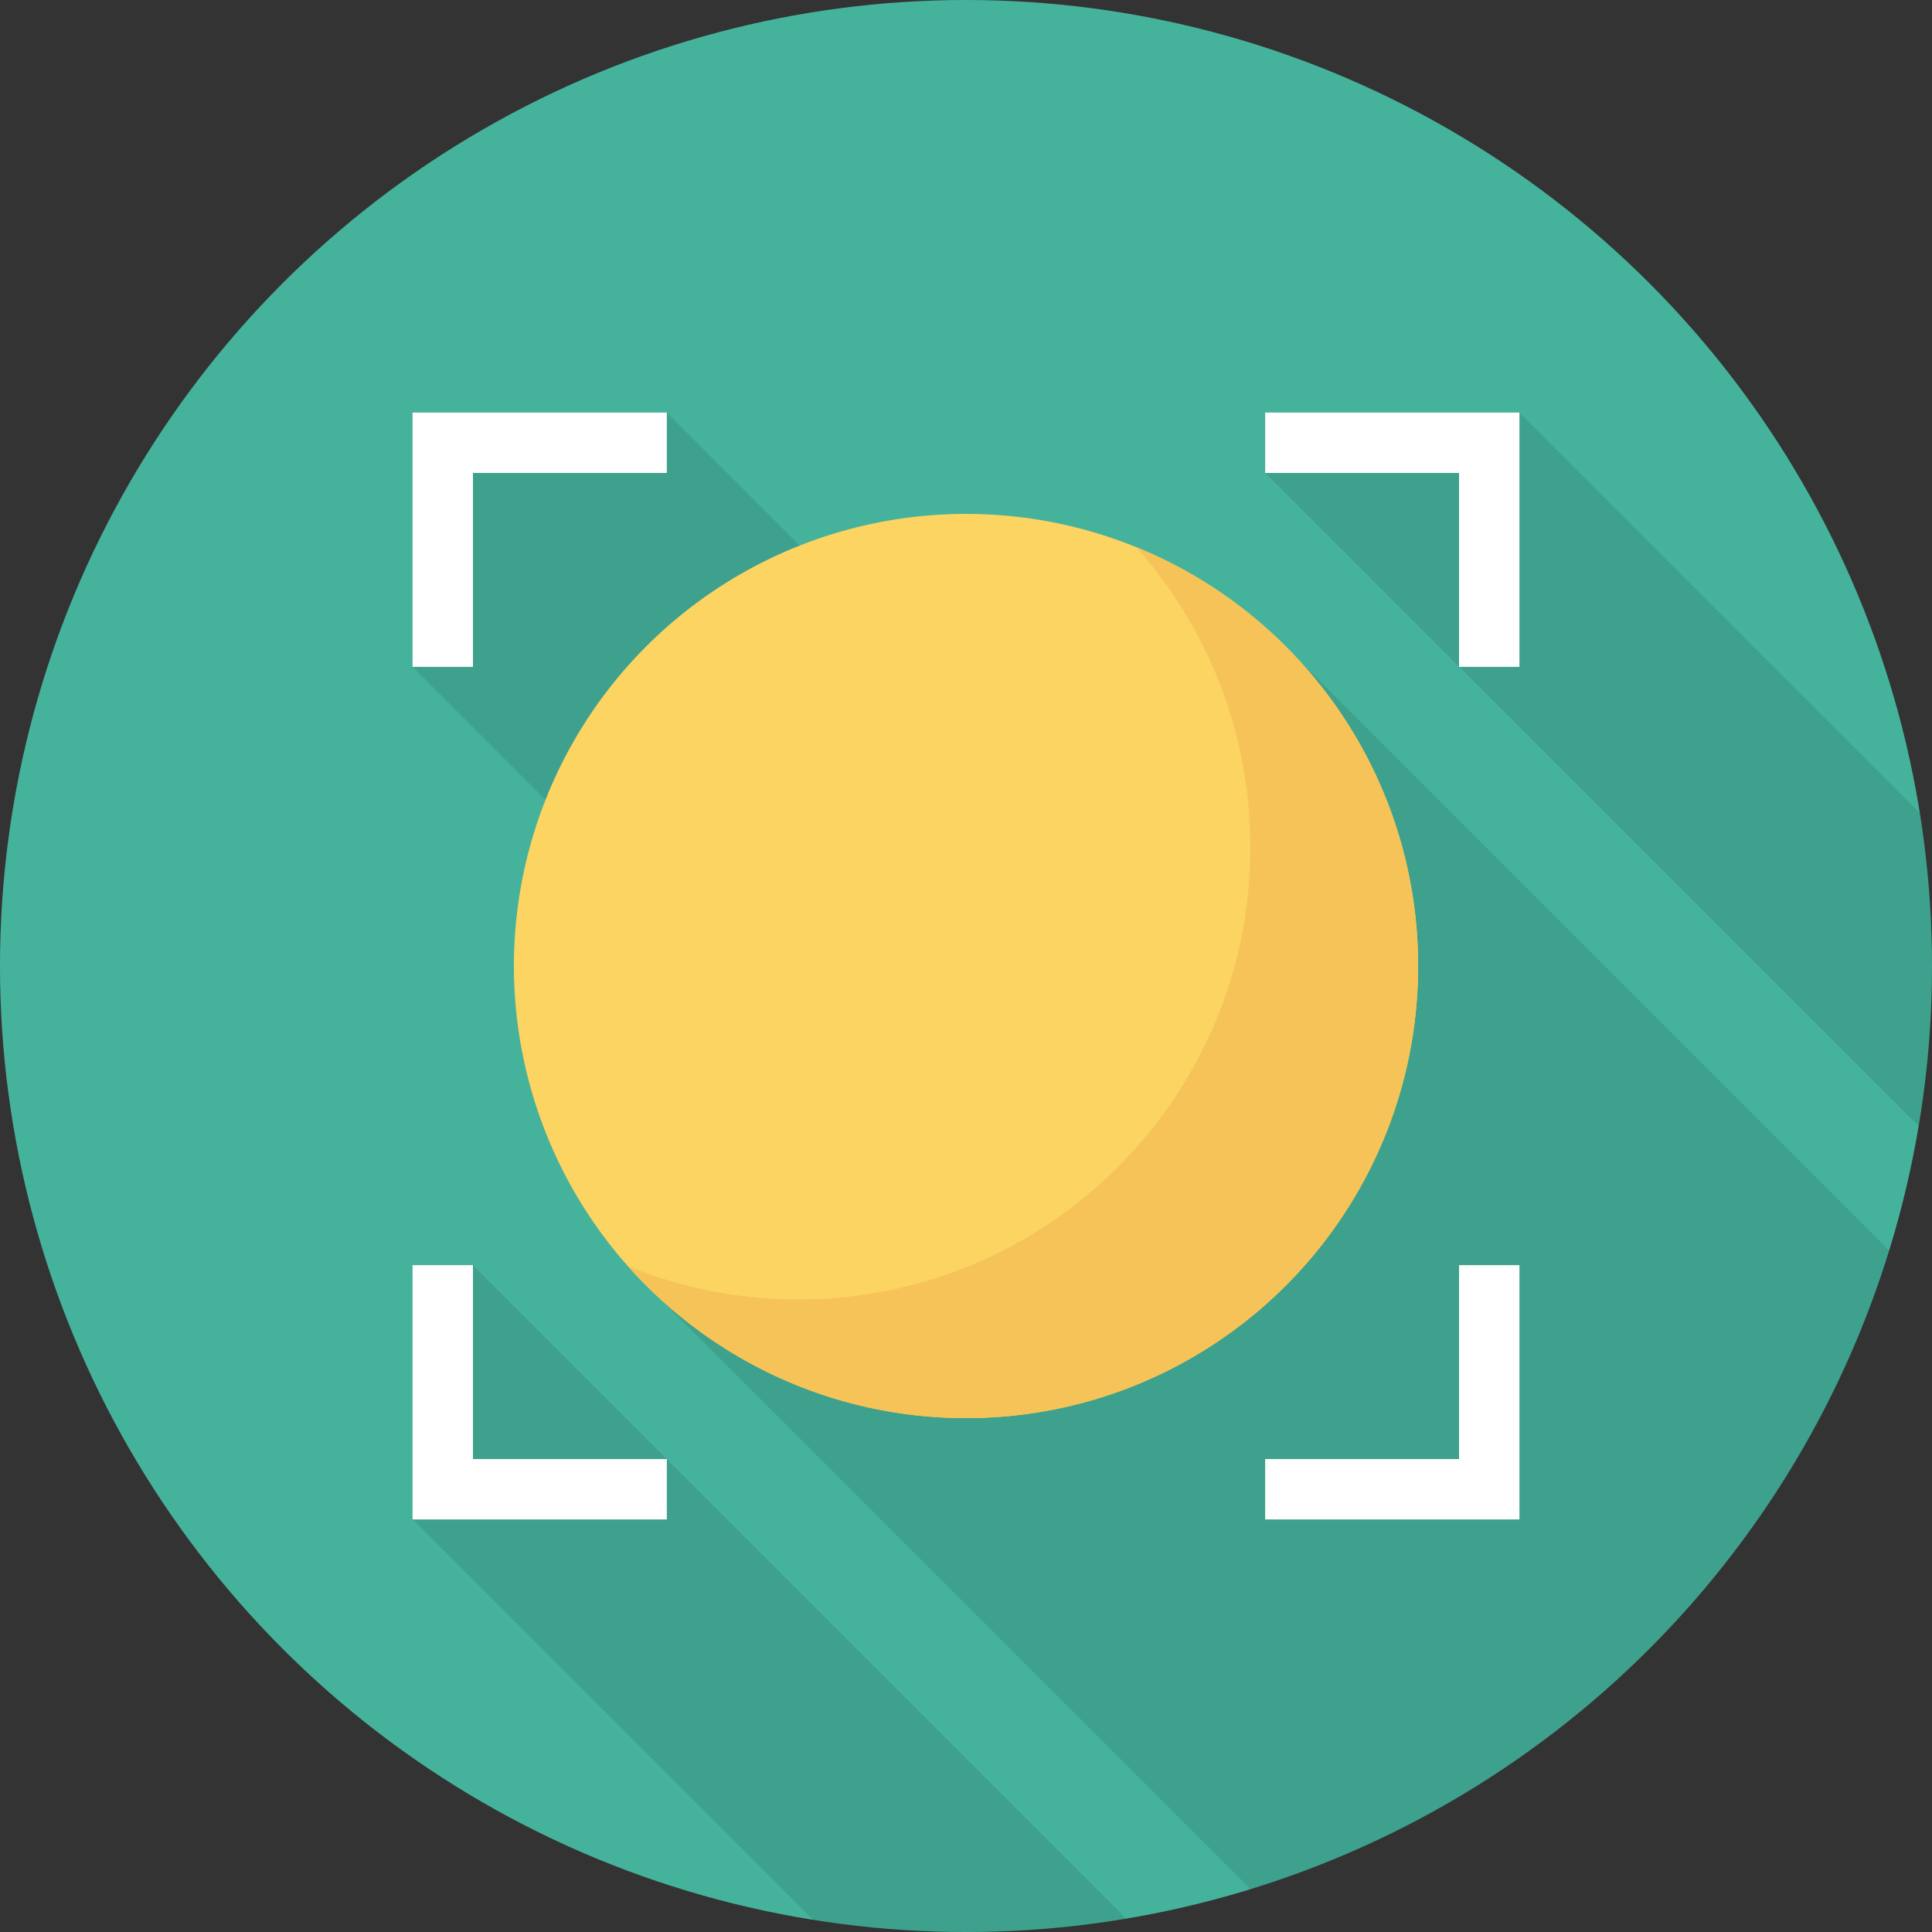 <?xml version="1.0" encoding="iso-8859-1"?>
<!-- Generator: Adobe Illustrator 19.0.0, SVG Export Plug-In . SVG Version: 6.00 Build 0)  -->
<svg xmlns="http://www.w3.org/2000/svg" xmlns:xlink="http://www.w3.org/1999/xlink" version="1.1" id="Capa_1" x="0px" y="0px" viewBox="0 0 384 384" style="enable-background:new 0 0 384 384;" xml:space="preserve">
<rect x="0" y="0" width="384" height="384" fill="#333333" stroke="none"/>
<circle style="fill:#45B39C;" cx="192" cy="192" r="192"/>
<path style="opacity:0.1;enable-background:new    ;" d="M82,251.469v50.52l79.589,79.589C171.496,383.156,181.648,384,192,384  c10.856,0,21.487-0.947,31.852-2.679L94,251.469H82z"/>
<path style="opacity:0.1;enable-background:new    ;" d="M251.48,81.99v12L290,132.51v0.039h0.04l91.285,91.285  C383.054,213.475,384,202.85,384,192c0-10.36-0.846-20.52-2.426-30.436L302,81.99H251.48z"/>
<path style="opacity:0.1;enable-background:new    ;" d="M257.96,130.99c-1.4-1.52-2.88-3-4.4-4.44c-0.12-0.08-0.2-0.16-0.28-0.24  c-3.16-2.96-6.521-5.68-10.04-8.12c-0.04,0-0.04-0.04-0.04-0.04c-5.4-3.72-11.2-6.92-17.36-9.4c-10.44-4.24-21.88-6.6-33.84-6.6  c-11.666,0-22.802,2.246-33.029,6.291L132.52,81.99H82v50.56l26.418,26.418c-4.049,10.227-6.298,21.36-6.298,33.022  c0,25.967,11.048,49.318,28.639,65.709l117.817,117.817c60.544-18.644,108.31-66.416,126.947-126.963L258,131.03  C258,131.03,257.96,131.03,257.96,130.99z"/>
<circle style="fill:#FCD462;" cx="192" cy="192" r="89.864"/>
<path style="fill:#F6C358;" d="M225.825,108.743c14.111,15.872,22.696,36.765,22.696,59.672c0,49.631-40.233,89.864-89.864,89.864  c-11.969,0-23.381-2.359-33.825-6.607c16.46,18.515,40.446,30.191,67.168,30.191c49.63,0,89.864-40.233,89.864-89.864  C281.864,154.339,258.686,122.108,225.825,108.743z"/>
<g>
	<polygon style="fill:#FFFFFF;" points="94,132.544 82,132.544 82,82 132.539,82 132.539,94 94,94  "/>
	<polygon style="fill:#FFFFFF;" points="290,132.544 302,132.544 302,82 251.461,82 251.461,94 290,94  "/>
	<polygon style="fill:#FFFFFF;" points="94,251.457 82,251.457 82,302 132.539,302 132.539,290 94,290  "/>
	<polygon style="fill:#FFFFFF;" points="290,251.457 302,251.457 302,302 251.461,302 251.461,290 290,290  "/>
</g>
<g>
</g>
<g>
</g>
<g>
</g>
<g>
</g>
<g>
</g>
<g>
</g>
<g>
</g>
<g>
</g>
<g>
</g>
<g>
</g>
<g>
</g>
<g>
</g>
<g>
</g>
<g>
</g>
<g>
</g>
</svg>
